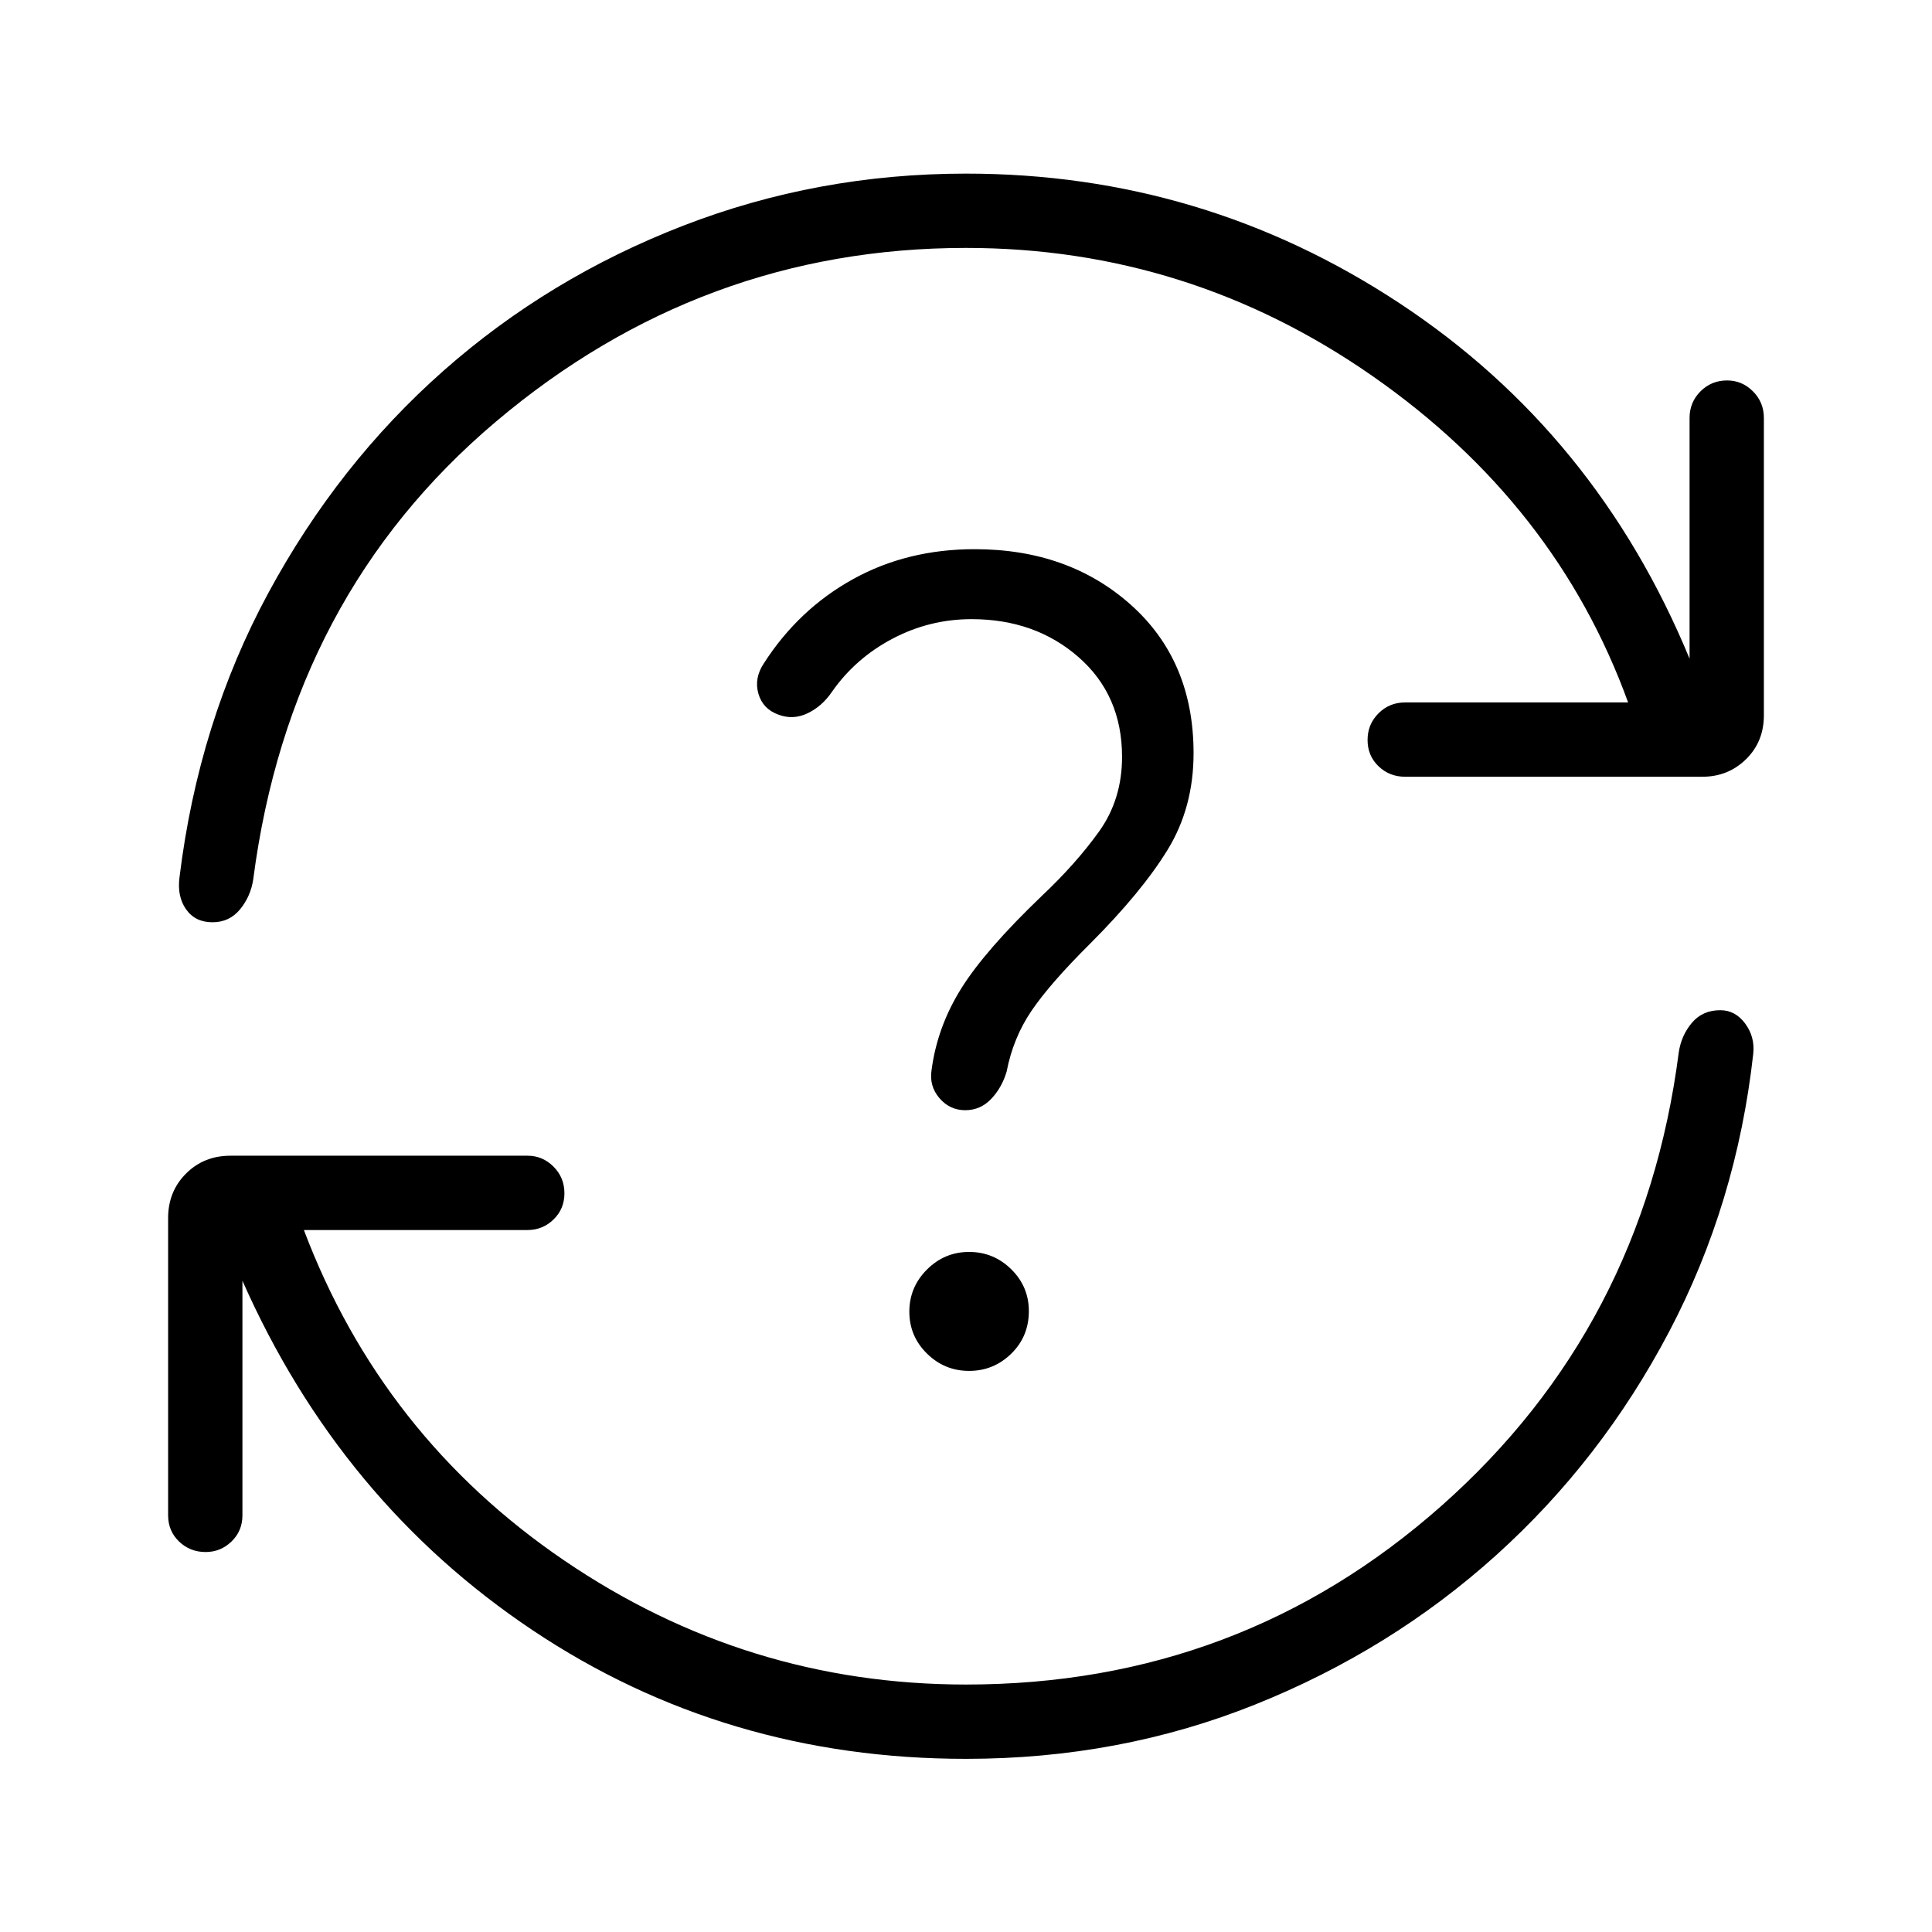 <svg xmlns="http://www.w3.org/2000/svg" height="24" viewBox="0 96 960 960" width="24"><path d="M480 969.962q-119.769 0-215.365-63.923T120.462 732.385v116.538q0 7.808-5.424 13.039-5.423 5.231-12.846 5.231-7.807 0-13.23-5.231-5.424-5.231-5.424-13.039V701.231q0-13.192 8.885-22.077 8.885-8.885 22.077-8.885h147.692q7.423 0 12.846 5.424 5.424 5.423 5.424 13.23 0 7.808-5.424 13.039-5.423 5.231-12.846 5.231H151q38.77 102.538 129.346 164.192Q370.923 933.038 480 933.038q136.077 0 236.327-88.865T834.154 619q1.231-8.462 6.519-14.75 5.289-6.289 14.135-6.289 7.423 0 12.327 6.597 4.904 6.596 4.058 14.942-8.27 74.423-41.827 138.231-33.558 63.808-85.866 110.981-52.308 47.173-119.692 74.211Q556.423 969.962 480 969.962Zm0-750.77q-131.462 0-233.635 86.366-102.173 86.365-120.519 227.288-1.231 8.462-6.519 14.943-5.289 6.48-13.75 6.48-8.577 0-13.096-6.404-4.52-6.403-3.289-15.903 9.423-77.116 44.135-141.308 34.711-64.193 87.019-110.404 52.308-46.212 119.115-72.096Q406.269 182.269 480 182.269q117.846 0 215.558 64.5 97.711 64.5 143.98 176.538V303.692q0-7.808 5.424-13.231 5.423-5.423 13.23-5.423 7.423 0 12.847 5.423 5.423 5.423 5.423 13.231v147.692q0 13.193-8.885 21.885-8.884 8.692-21.692 8.692H698.192q-7.807 0-13.23-5.23-5.424-5.231-5.424-13.039t5.424-13.231q5.423-5.423 13.23-5.423H809q-35.731-98.577-127.058-162.211Q590.615 219.192 480 219.192Zm1.538 558.001q12.193 0 20.943-8.558 8.75-8.558 8.75-21.135 0-12.192-8.75-20.808-8.75-8.615-20.943-8.615-12.192 0-20.942 8.75t-8.75 20.942q0 12.193 8.75 20.808 8.75 8.616 20.942 8.616Zm60.001-212.155q25.769-25.769 38.653-46.807 12.885-21.039 12.885-47.962 0-45.808-31-73.596-31-27.789-77.769-27.789-33.616 0-60.577 14.962-26.962 14.962-44.154 41.731-4.923 7.384-2.75 15.038t9.904 10.462q7.346 2.808 14.596-.673t12.135-10.75q11.653-16.616 30.057-26.308 18.404-9.692 39.25-9.692 31.616 0 53.192 18.904 21.577 18.904 21.577 49.519 0 21.192-11.48 37.173-11.481 15.981-28.366 31.904-28.115 26.923-40.038 45.981-11.923 19.057-14.769 40.557-1.231 7.962 3.903 13.962 5.135 6 12.827 6 7.577 0 12.904-5.615 5.327-5.616 7.673-13.577 3.231-16.77 12.404-30.27t28.943-33.154Z"/></svg>